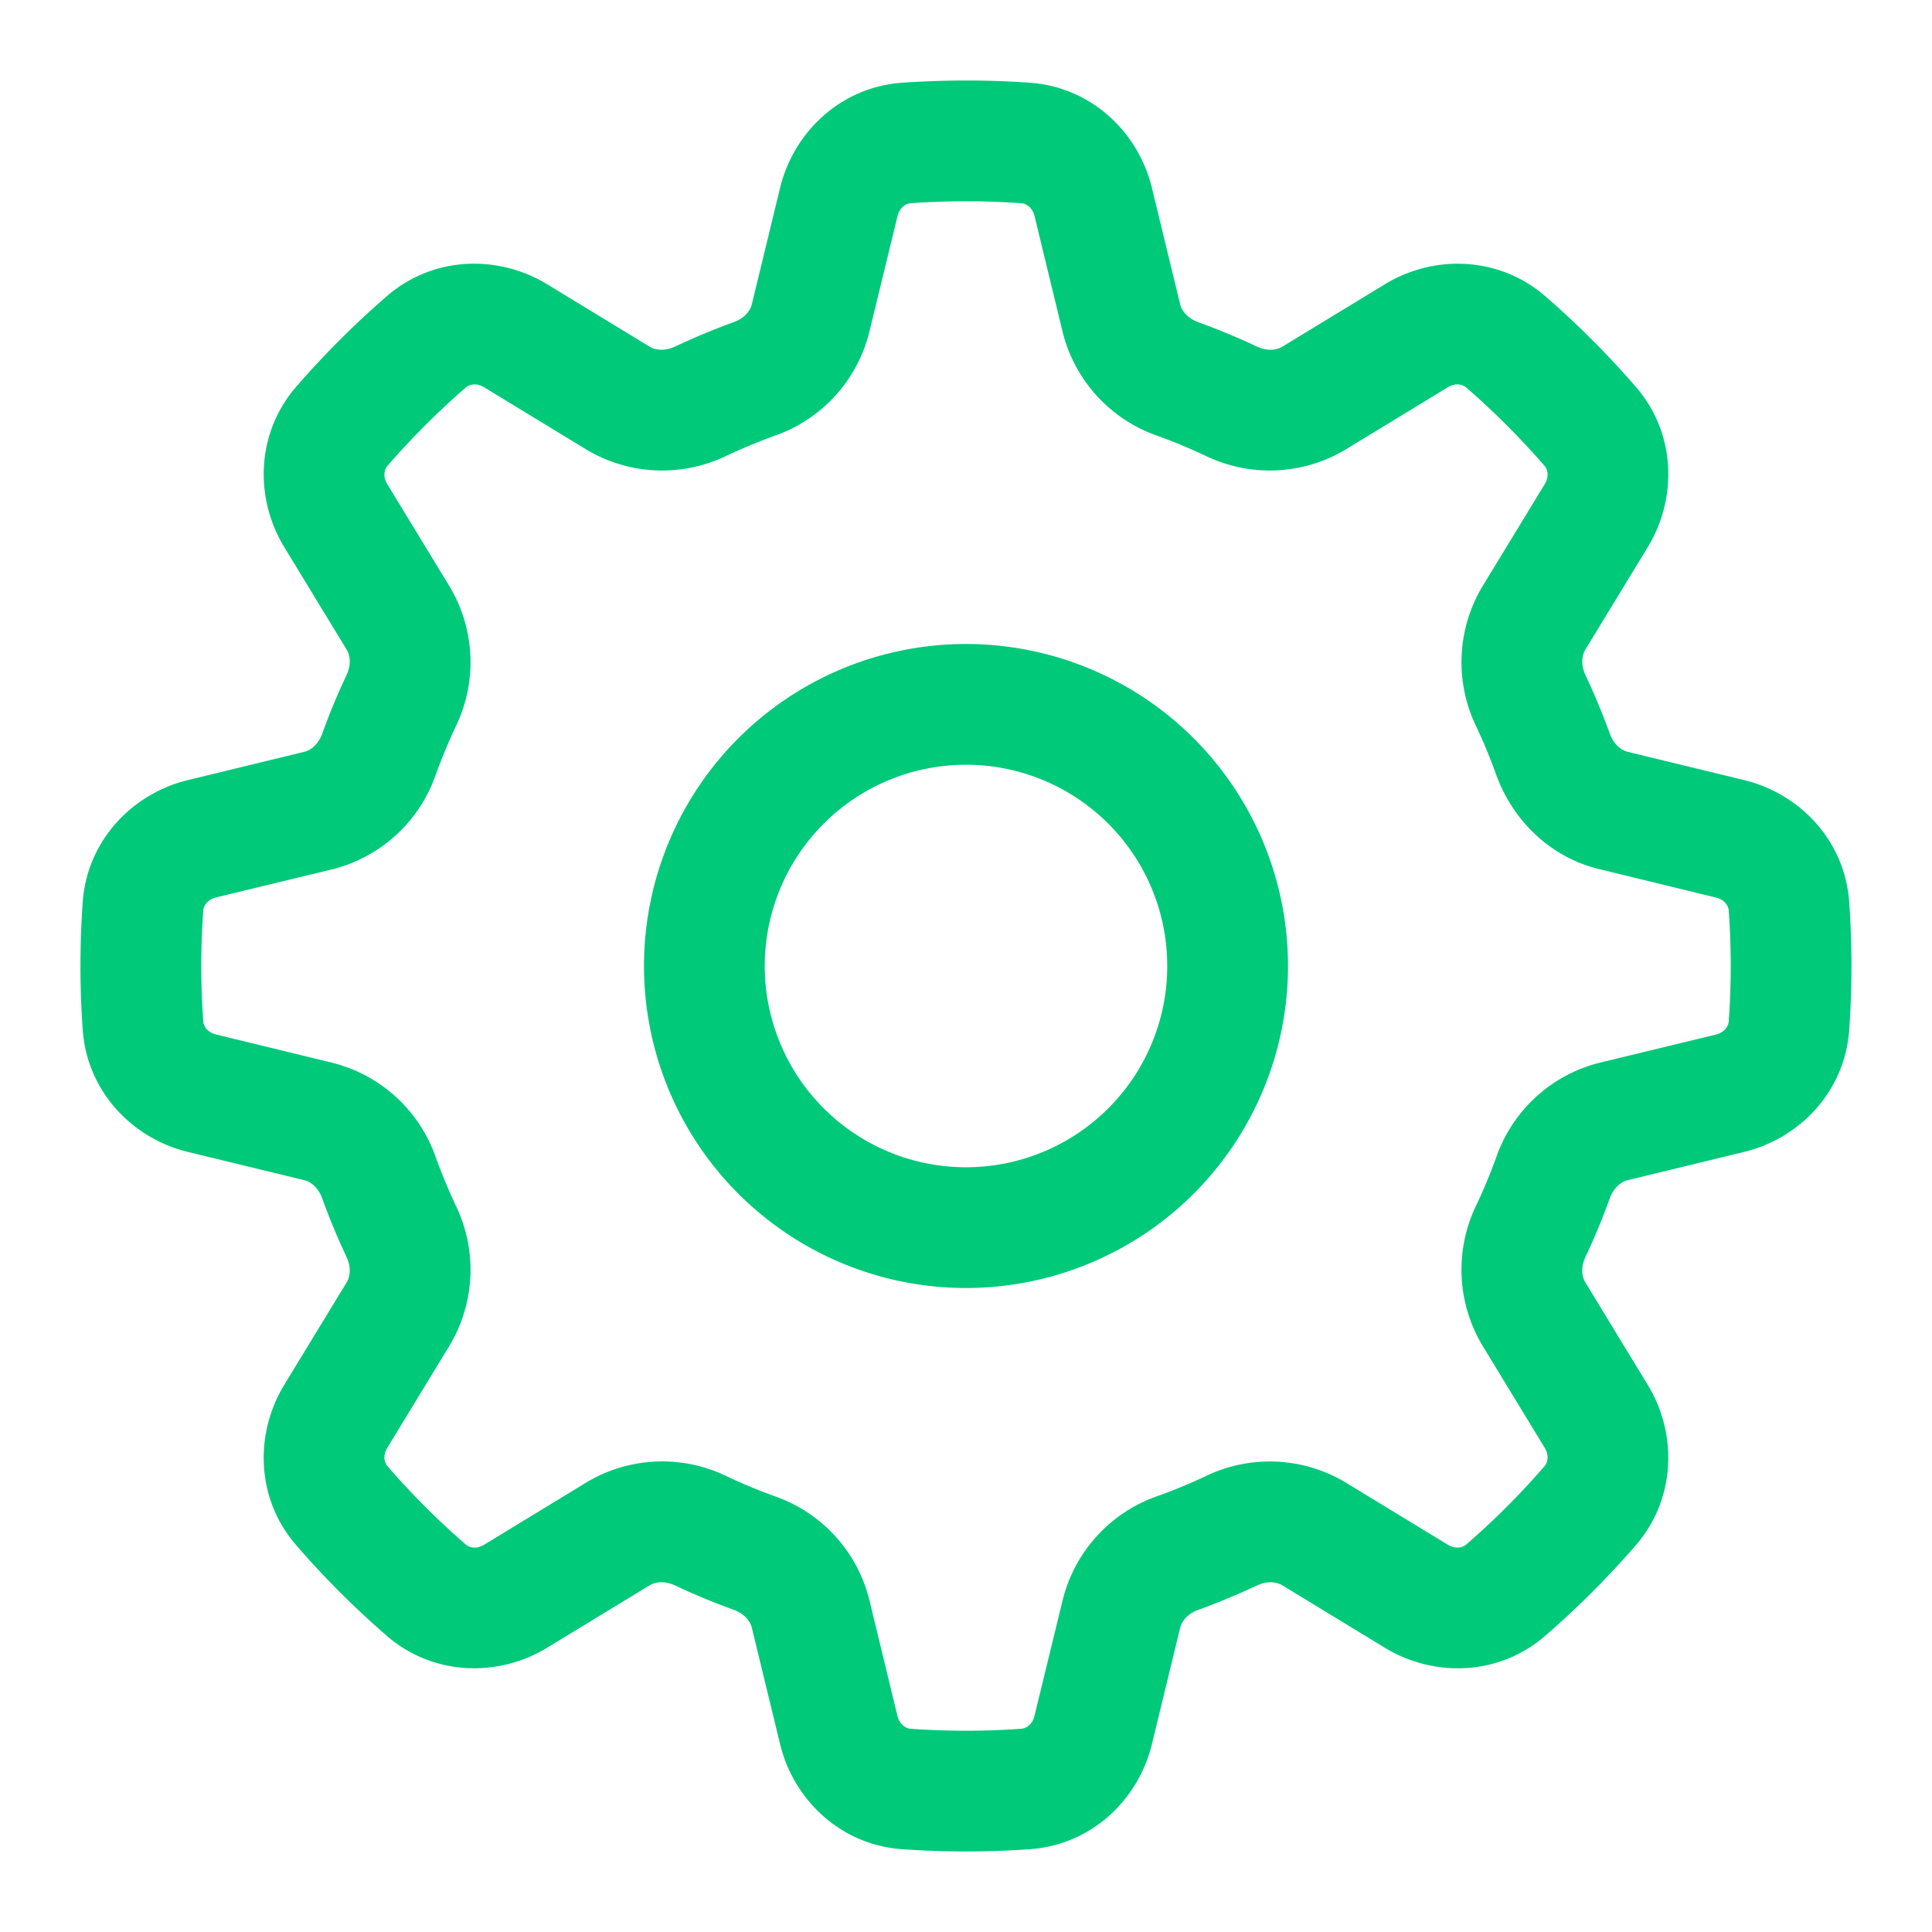 <svg xmlns="http://www.w3.org/2000/svg" fill="#00c97a" viewBox="0 0 24 24" width="24" height="24"><path d="M16 12a4 4 0 1 1-8 0 4 4 0 0 1 8 0Zm-1.5 0a2.5 2.5 0 1 0-5 0 2.5 2.5 0 0 0 5 0Z"></path><path d="M12 1c.266 0 .532.009.797.028.763.055 1.345.617 1.512 1.304l.352 1.45c.019.078.09.171.225.221.247.089.49.19.728.302.13.061.246.044.315.002l1.275-.776c.603-.368 1.411-.353 1.99.147.402.349.78.726 1.128 1.129.501.578.515 1.386.147 1.99l-.776 1.274c-.042.069-.058.185.002.315.112.238.213.481.303.728.048.135.142.205.22.225l1.45.352c.687.167 1.249.749 1.303 1.512.038.531.038 1.063 0 1.594-.054.763-.616 1.345-1.303 1.512l-1.45.352c-.078.019-.171.09-.221.225-.089.248-.19.491-.302.728-.061.13-.044.246-.002.315l.776 1.275c.368.603.353 1.411-.147 1.99-.349.402-.726.78-1.129 1.128-.578.501-1.386.515-1.99.147l-1.274-.776c-.069-.042-.185-.058-.314.002a8.606 8.606 0 0 1-.729.303c-.135.048-.205.142-.225.22l-.352 1.45c-.167.687-.749 1.249-1.512 1.303-.531.038-1.063.038-1.594 0-.763-.054-1.345-.616-1.512-1.303l-.352-1.45c-.019-.078-.09-.171-.225-.221a8.138 8.138 0 0 1-.728-.302c-.13-.061-.246-.044-.315-.002l-1.275.776c-.603.368-1.411.353-1.99-.147-.402-.349-.78-.726-1.128-1.129-.501-.578-.515-1.386-.147-1.99l.776-1.274c.042-.069.058-.185-.002-.314a8.606 8.606 0 0 1-.303-.729c-.048-.135-.142-.205-.22-.225l-1.45-.352c-.687-.167-1.249-.749-1.304-1.512a11.158 11.158 0 0 1 0-1.594c.055-.763.617-1.345 1.304-1.512l1.45-.352c.078-.019.171-.09.221-.225.089-.248.19-.491.302-.728.061-.13.044-.246.002-.315l-.776-1.275c-.368-.603-.353-1.411.147-1.99.349-.402.726-.78 1.129-1.128.578-.501 1.386-.515 1.99-.147l1.274.776c.069.042.185.058.315-.002.238-.112.481-.213.728-.303.135-.048.205-.142.225-.22l.352-1.45c.167-.687.749-1.249 1.512-1.304C11.466 1.01 11.732 1 12 1Zm-.69 1.525c-.055.004-.135.05-.161.161l-.353 1.45a1.832 1.832 0 0 1-1.172 1.277 7.147 7.147 0 0 0-.6.249 1.833 1.833 0 0 1-1.734-.074l-1.274-.776c-.098-.06-.186-.036-.228 0a9.774 9.774 0 0 0-.976.976c-.036.042-.06.131 0 .228l.776 1.274c.314.529.342 1.18.074 1.734a7.147 7.147 0 0 0-.249.6 1.831 1.831 0 0 1-1.278 1.173l-1.45.351c-.11.027-.156.107-.16.162a9.63 9.63 0 0 0 0 1.38c.004.055.05.135.161.161l1.45.353a1.832 1.832 0 0 1 1.277 1.172c.074.204.157.404.249.6.268.553.24 1.204-.074 1.733l-.776 1.275c-.06.098-.036.186 0 .228.301.348.628.675.976.976.042.036.131.06.228 0l1.274-.776a1.83 1.83 0 0 1 1.734-.075c.196.093.396.176.6.25a1.831 1.831 0 0 1 1.173 1.278l.351 1.45c.027.11.107.156.162.16a9.63 9.63 0 0 0 1.38 0c.055-.004.135-.05.161-.161l.353-1.45a1.834 1.834 0 0 1 1.172-1.278 6.82 6.82 0 0 0 .6-.248 1.831 1.831 0 0 1 1.733.074l1.275.776c.098.06.186.036.228 0 .348-.301.675-.628.976-.976.036-.042.06-.131 0-.228l-.776-1.275a1.834 1.834 0 0 1-.075-1.733c.093-.196.176-.396.25-.6a1.831 1.831 0 0 1 1.278-1.173l1.45-.351c.11-.027.156-.107.16-.162a9.63 9.63 0 0 0 0-1.38c-.004-.055-.05-.135-.161-.161l-1.45-.353c-.626-.152-1.08-.625-1.278-1.172a6.576 6.576 0 0 0-.248-.6 1.833 1.833 0 0 1 .074-1.734l.776-1.274c.06-.098.036-.186 0-.228a9.774 9.774 0 0 0-.976-.976c-.042-.036-.131-.06-.228 0l-1.275.776a1.831 1.831 0 0 1-1.733.074 6.88 6.88 0 0 0-.6-.249 1.835 1.835 0 0 1-1.173-1.278l-.351-1.45c-.027-.11-.107-.156-.162-.16a9.63 9.63 0 0 0-1.38 0Z"></path></svg>